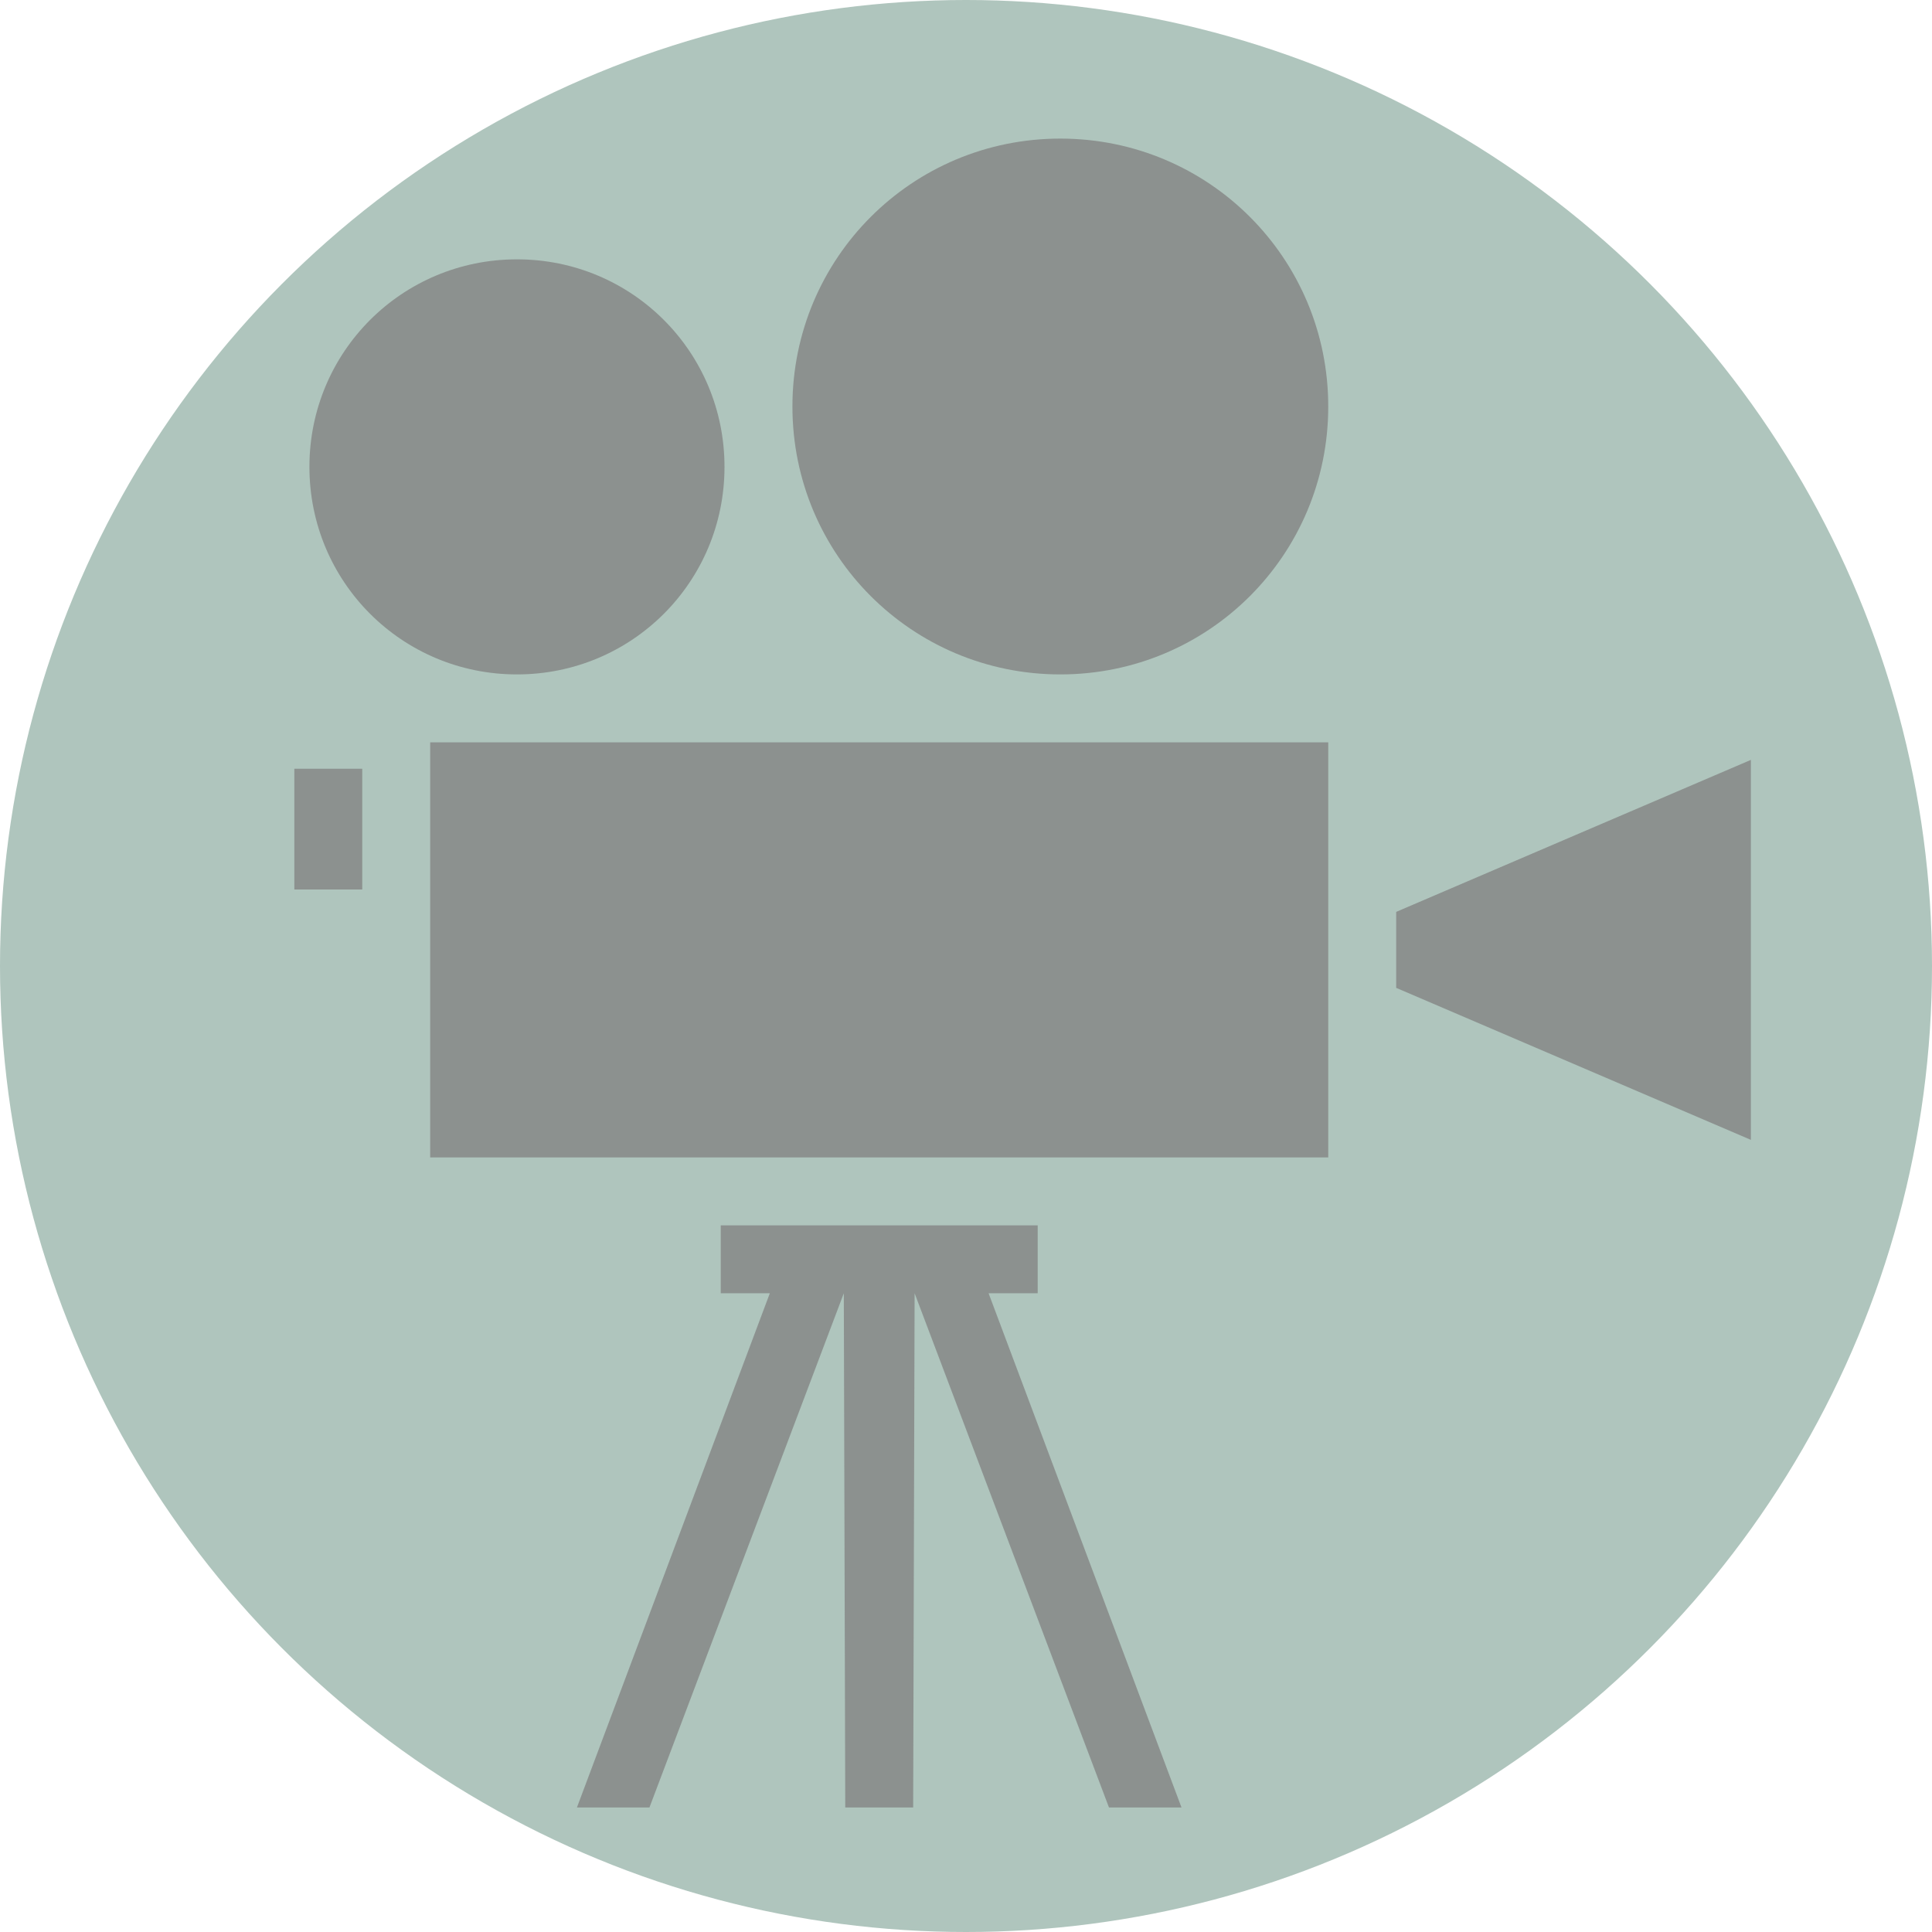 <svg xmlns="http://www.w3.org/2000/svg" viewBox="0 0 512 512" style="height: 512px; width: 512px;"><defs><filter id="shadow-2" height="300%" width="300%" x="-100%" y="-100%"><feFlood flood-color="rgba(0, 0, 0, 1)" result="flood"></feFlood><feComposite in="flood" in2="SourceGraphic" operator="out" result="composite"></feComposite><feGaussianBlur in="composite" stdDeviation="10" result="blur"></feGaussianBlur><feOffset dx="0" dy="0" result="offset"></feOffset><feComposite in="offset" in2="SourceGraphic" operator="atop"></feComposite></filter><filter id="shadow-3" height="300%" width="300%" x="-100%" y="-100%"><feFlood flood-color="rgba(0, 0, 0, 1)" result="flood"></feFlood><feComposite in="flood" in2="SourceGraphic" operator="out" result="composite"></feComposite><feGaussianBlur in="composite" stdDeviation="10" result="blur"></feGaussianBlur><feOffset dx="0" dy="0" result="offset"></feOffset><feComposite in="offset" in2="SourceGraphic" operator="atop"></feComposite></filter><filter id="shadow-4" height="300%" width="300%" x="-100%" y="-100%"><feFlood flood-color="rgba(0, 0, 0, 1)" result="flood"></feFlood><feComposite in="flood" in2="SourceGraphic" operator="out" result="composite"></feComposite><feGaussianBlur in="composite" stdDeviation="10" result="blur"></feGaussianBlur><feOffset dx="0" dy="0" result="offset"></feOffset><feComposite in="offset" in2="SourceGraphic" operator="atop"></feComposite></filter><filter id="shadow-5" height="300%" width="300%" x="-100%" y="-100%"><feFlood flood-color="rgba(0, 0, 0, 1)" result="flood"></feFlood><feComposite in="flood" in2="SourceGraphic" operator="out" result="composite"></feComposite><feGaussianBlur in="composite" stdDeviation="10" result="blur"></feGaussianBlur><feOffset dx="0" dy="0" result="offset"></feOffset><feComposite in="offset" in2="SourceGraphic" operator="atop"></feComposite></filter><filter id="shadow-6" height="300%" width="300%" x="-100%" y="-100%"><feFlood flood-color="rgba(0, 0, 0, 1)" result="flood"></feFlood><feComposite in="flood" in2="SourceGraphic" operator="out" result="composite"></feComposite><feGaussianBlur in="composite" stdDeviation="10" result="blur"></feGaussianBlur><feOffset dx="0" dy="0" result="offset"></feOffset><feComposite in="offset" in2="SourceGraphic" operator="atop"></feComposite></filter><filter id="shadow-7" height="300%" width="300%" x="-100%" y="-100%"><feFlood flood-color="rgba(0, 0, 0, 1)" result="flood"></feFlood><feComposite in="flood" in2="SourceGraphic" operator="out" result="composite"></feComposite><feGaussianBlur in="composite" stdDeviation="10" result="blur"></feGaussianBlur><feOffset dx="0" dy="0" result="offset"></feOffset><feComposite in="offset" in2="SourceGraphic" operator="atop"></feComposite></filter></defs><circle cx="256" cy="256" r="256" fill="#afc5bd" fill-opacity="1"></circle><g class="" transform="translate(15,-15)" style=""><g><path d="M266 51.727C226.68 51.727 195 83.407 195 122.727C195 162.046 226.68 193.729 266 193.729C305.32 193.729 337 162.046 337 122.727C337 83.407 305.32 51.727 266 51.727Z" class="" fill="#808080" fill-opacity="0.75" filter="url(#shadow-2)"></path><path d="M122 83.727C91.517 83.727 67 108.244 67 138.727C67 169.209 91.517 193.729 122 193.729C152.483 193.729 177 169.209 177 138.727C177 108.244 152.483 83.727 122 83.727Z" class="" fill="#808080" fill-opacity="0.75" filter="url(#shadow-3)"></path><path d="M99 211.727L99 321.729L337 321.729L337 211.727Z" class="selected" fill="#808080" fill-opacity="0.75" filter="url(#shadow-4)"></path><path d="M449 216.375L355 256.66L355 276.793L449 317.078Z" class="" fill="#808080" fill-opacity="0.75" filter="url(#shadow-5)"></path><path d="M63 218.727L63 250.727L81 250.727L81 218.727Z" class="" fill="#808080" fill-opacity="0.75" filter="url(#shadow-6)"></path><path d="M176 339.729L176 357.727L189.012 357.727L137.889 494.002L157.111 494.002L208.618 357.727L209 494.002L227 494.002L227.382 357.727L278.889 494.002L298.111 494.002L246.988 357.727L260 357.727L260 339.729C231.997 339.726 204.003 339.729 176 339.729Z" class="" fill="#808080" fill-opacity="0.75" filter="url(#shadow-7)"></path></g></g></svg>